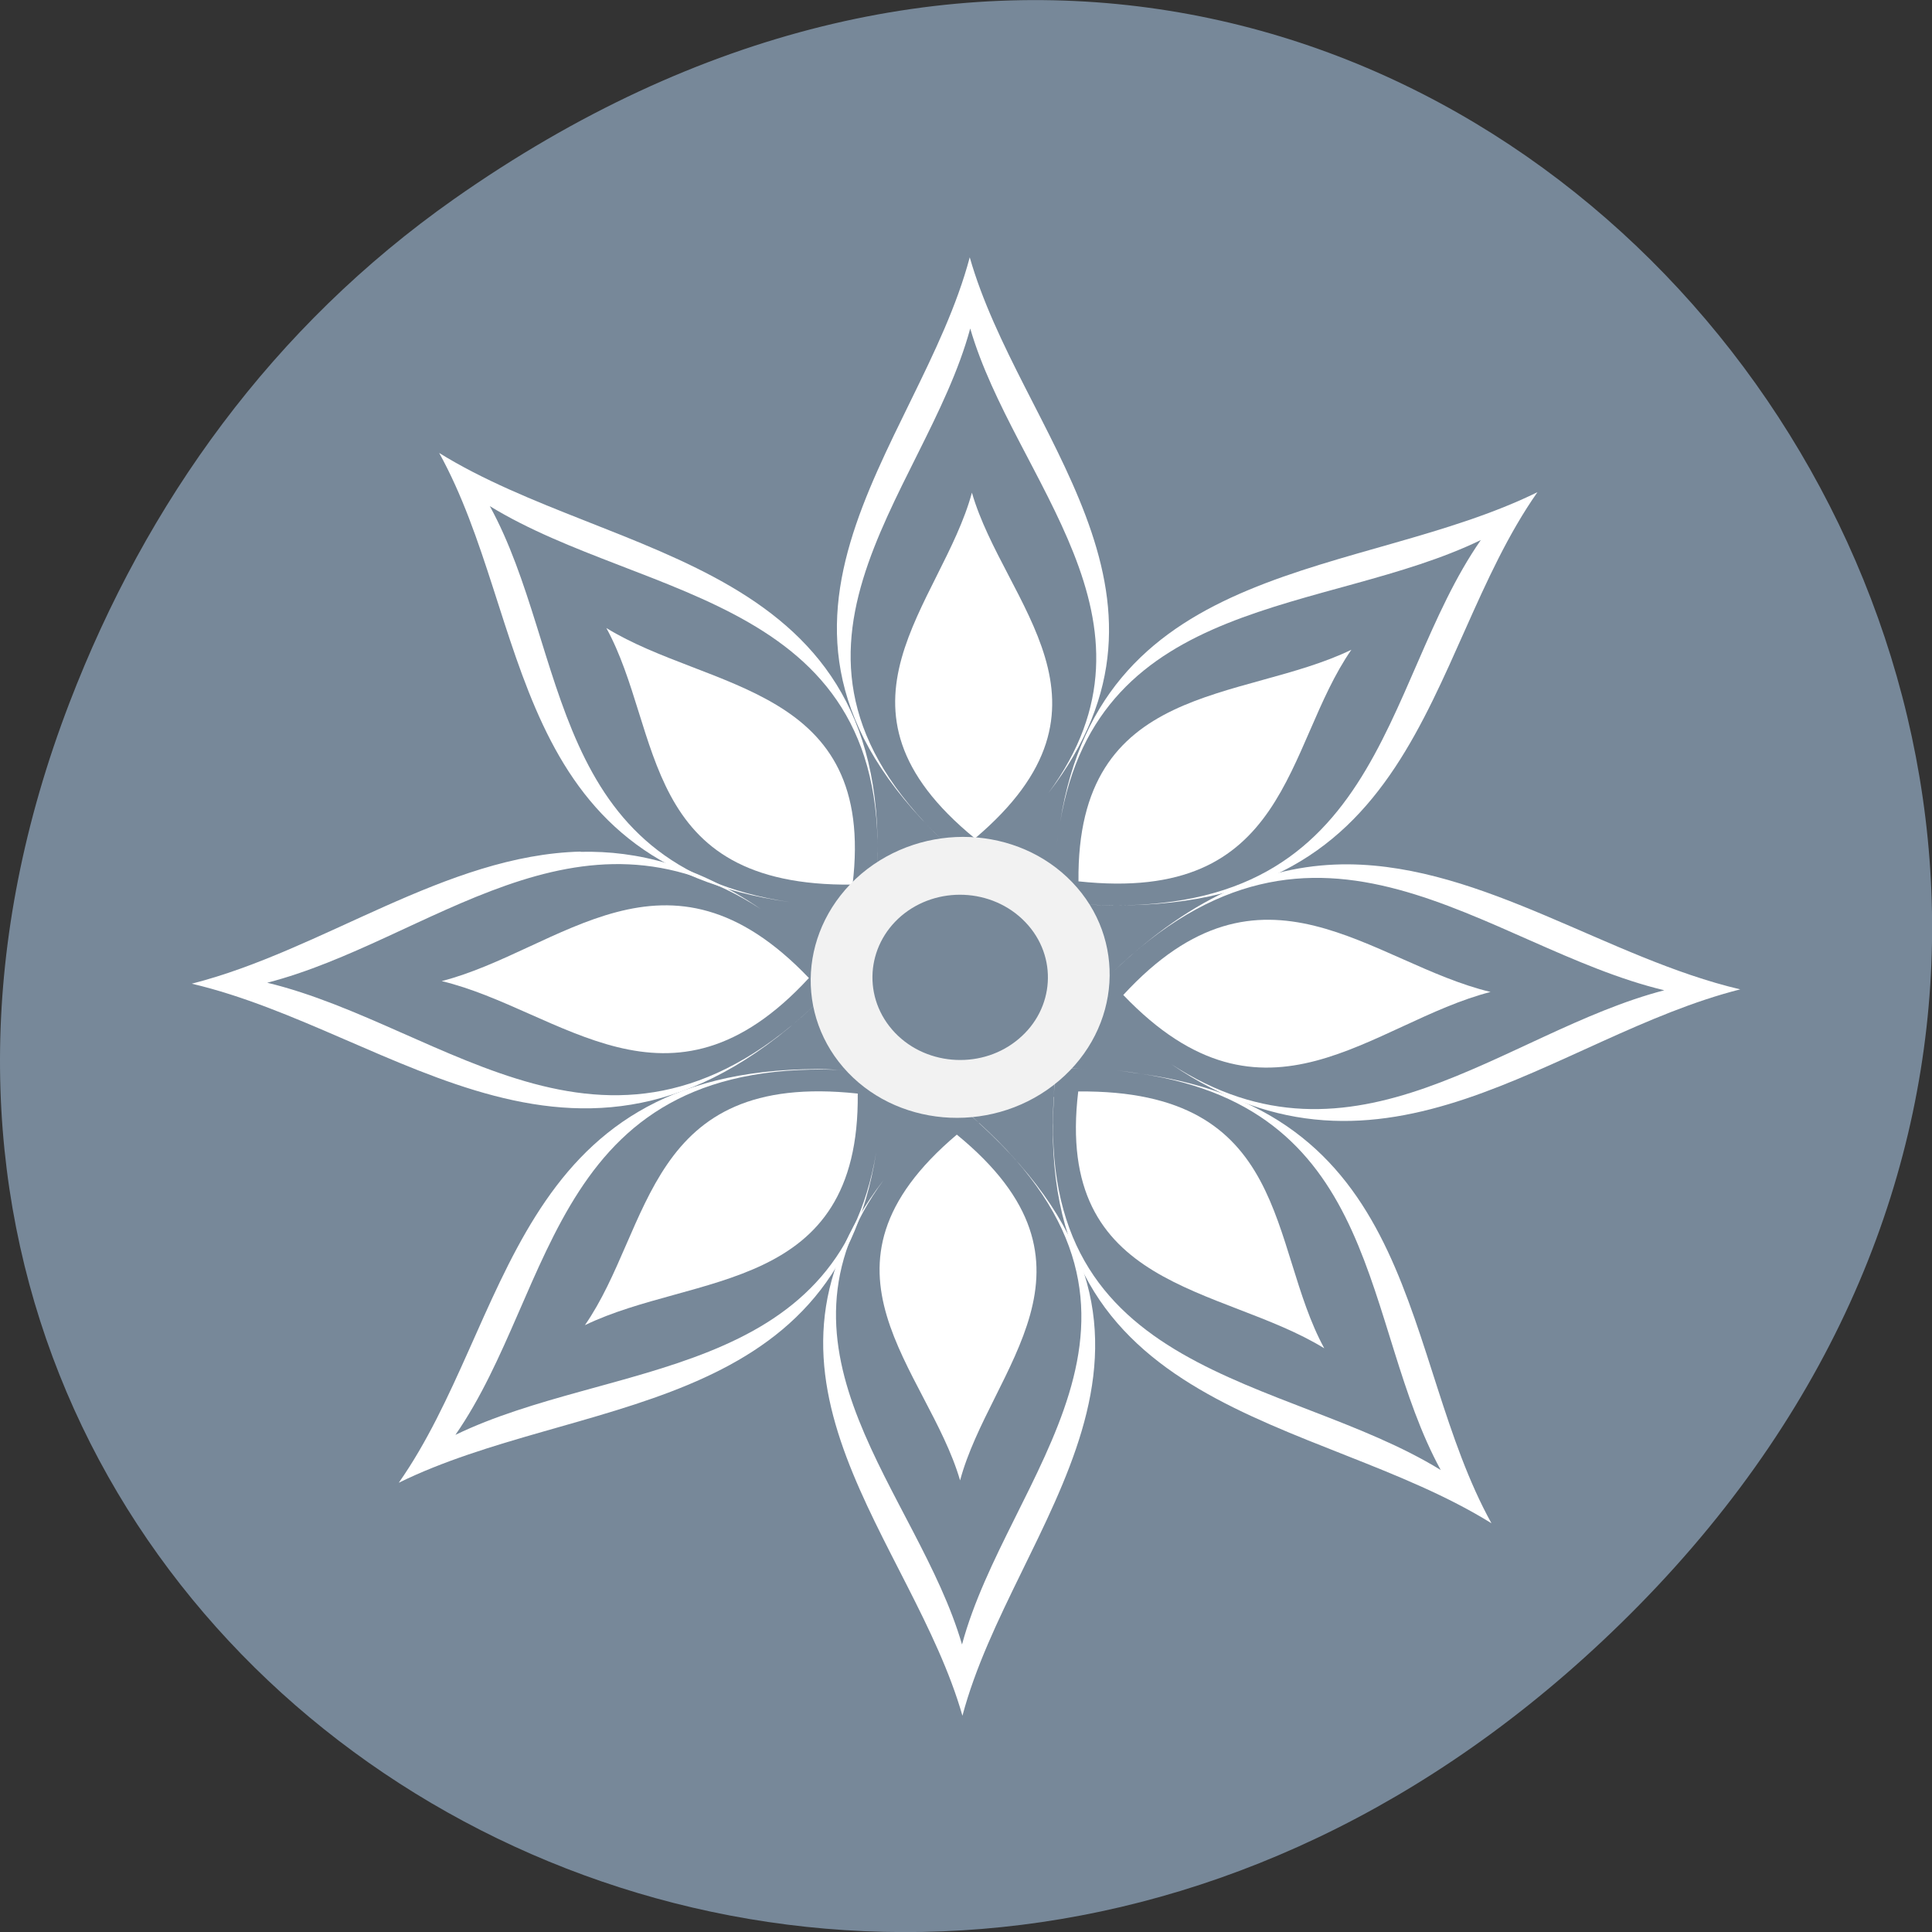 
<svg xmlns="http://www.w3.org/2000/svg" xmlns:xlink="http://www.w3.org/1999/xlink" width="32px" height="32px" viewBox="0 0 32 32" version="1.1">
<rect x="0" y="0" width="32" height="32" fill="#333333" stroke="none"/>
<g id="surface1">
<path style=" stroke:none;fill-rule:nonzero;fill:rgb(46.667%,53.333%,60%);fill-opacity:1;" d="M 7.52 3.297 C 23.887 -8.207 40.473 13.043 27.137 26.598 C 14.57 39.367 -4.949 27.527 1.152 11.637 C 2.426 8.32 4.516 5.41 7.52 3.297 Z M 7.52 3.297 "/>
<path style=" stroke:none;fill-rule:nonzero;fill:rgb(100%,100%,100%);fill-opacity:1;" d="M 16.062 4.262 C 15.215 7.457 11.73 10.379 15.785 14.082 C 12.191 10.828 15.309 8.25 16.07 5.441 C 16.805 7.965 19.465 10.27 17.367 13.133 C 19.918 9.816 16.891 7.168 16.062 4.262 Z M 15.785 14.082 C 15.902 14.188 16.02 14.293 16.148 14.402 L 16.156 14.395 C 16.027 14.289 15.902 14.184 15.785 14.082 Z M 15.785 14.082 "/>
<path style=" stroke:none;fill-rule:nonzero;fill:rgb(100%,100%,100%);fill-opacity:1;" d="M 15.855 18.273 L 15.848 18.281 C 15.977 18.387 16.098 18.492 16.215 18.598 C 16.098 18.488 15.984 18.383 15.855 18.273 Z M 16.215 18.598 C 19.809 21.848 16.691 24.426 15.934 27.238 C 15.199 24.711 12.539 22.406 14.637 19.543 C 12.086 22.863 15.109 25.508 15.941 28.418 C 16.789 25.223 20.27 22.301 16.215 18.602 Z M 16.215 18.598 "/>
<path style=" stroke:none;fill-rule:nonzero;fill:rgb(100%,100%,100%);fill-opacity:1;" d="M 17.488 17.691 C 17.469 17.855 17.461 18.012 17.453 18.168 C 17.461 18.016 17.477 17.859 17.496 17.699 C 17.668 17.695 17.832 17.699 17.996 17.707 C 17.828 17.699 17.66 17.691 17.488 17.691 Z M 17.453 18.168 C 17.129 23.473 21.785 23.414 24.703 25.23 C 23.18 22.473 23.574 18.441 18.898 17.785 C 22.918 18.391 22.543 21.934 23.863 24.348 C 21.285 22.762 17.145 22.852 17.457 18.168 Z M 18.895 17.785 C 18.762 17.77 18.633 17.742 18.492 17.73 C 18.633 17.742 18.766 17.766 18.895 17.785 Z M 18.895 17.785 "/>
<path style=" stroke:none;fill-rule:nonzero;fill:rgb(100%,100%,100%);fill-opacity:1;" d="M 22.336 14.316 C 21.094 14.309 19.801 14.777 18.395 16.137 C 21.848 12.754 24.582 15.688 27.566 16.402 C 24.887 17.098 22.438 19.602 19.398 17.625 C 22.926 20.027 25.73 17.168 28.824 16.387 C 26.641 15.875 24.578 14.336 22.336 14.316 Z M 18.395 16.137 C 18.281 16.246 18.168 16.355 18.051 16.477 L 18.059 16.488 C 18.172 16.363 18.285 16.246 18.395 16.137 Z M 18.395 16.137 "/>
<path style=" stroke:none;fill-rule:nonzero;fill:rgb(100%,100%,100%);fill-opacity:1;" d="M 25.465 8.152 C 22.539 9.59 18.254 9.215 17.559 13.621 C 18.199 9.832 21.965 10.184 24.527 8.945 C 22.84 11.371 22.938 15.273 17.965 14.98 C 23.602 15.285 23.535 10.902 25.465 8.152 Z M 17.965 14.98 C 17.801 14.973 17.637 14.957 17.465 14.941 C 17.465 14.777 17.469 14.621 17.473 14.473 C 17.465 14.629 17.457 14.785 17.457 14.949 C 17.629 14.965 17.801 14.973 17.965 14.98 Z M 17.559 13.621 C 17.539 13.75 17.512 13.879 17.5 14.02 C 17.512 13.883 17.539 13.746 17.559 13.621 Z M 17.559 13.621 "/>
<path style=" stroke:none;fill-rule:nonzero;fill:rgb(100%,100%,100%);fill-opacity:1;" d="M 9.621 14.105 C 7.379 14.16 5.348 15.742 3.176 16.293 C 6.57 17.09 9.668 20.363 13.602 16.543 C 10.148 19.926 7.41 16.996 4.426 16.277 C 7.109 15.586 9.559 13.082 12.598 15.055 C 11.551 14.34 10.566 14.086 9.613 14.109 Z M 13.605 16.543 C 13.719 16.434 13.832 16.324 13.949 16.199 L 13.941 16.191 C 13.824 16.316 13.715 16.434 13.605 16.543 Z M 13.605 16.543 "/>
<path style=" stroke:none;fill-rule:nonzero;fill:rgb(100%,100%,100%);fill-opacity:1;" d="M 7.273 7.5 C 8.797 10.254 8.402 14.285 13.078 14.941 C 9.055 14.34 9.434 10.793 8.113 8.383 C 10.691 9.965 14.832 9.879 14.52 14.562 C 14.848 9.254 10.191 9.312 7.27 7.5 Z M 14.523 14.562 C 14.516 14.715 14.5 14.871 14.48 15.031 C 14.309 15.031 14.145 15.027 13.98 15.023 C 14.148 15.027 14.316 15.039 14.488 15.039 C 14.508 14.875 14.516 14.715 14.523 14.562 Z M 14.523 14.562 "/>
<path style=" stroke:none;fill-rule:nonzero;fill:rgb(100%,100%,100%);fill-opacity:1;" d="M 13.535 17.707 C 8.473 17.723 8.469 21.902 6.605 24.559 C 9.531 23.121 13.816 23.496 14.512 19.09 C 13.871 22.879 10.105 22.527 7.543 23.766 C 9.23 21.34 9.133 17.438 14.105 17.73 C 13.91 17.723 13.715 17.707 13.535 17.707 Z M 14.105 17.73 C 14.27 17.738 14.434 17.754 14.605 17.77 C 14.605 17.934 14.605 18.09 14.598 18.238 C 14.605 18.082 14.613 17.926 14.613 17.762 C 14.441 17.746 14.27 17.738 14.105 17.73 Z M 14.105 17.73 "/>
<path style=" stroke:none;fill-rule:nonzero;fill:rgb(100%,100%,100%);fill-opacity:1;" d="M 16.098 8.16 C 16.633 10.008 18.773 11.668 16.148 13.887 C 13.48 11.707 15.594 10.016 16.098 8.16 Z M 16.098 8.16 "/>
<path style=" stroke:none;fill-rule:nonzero;fill:rgb(100%,100%,100%);fill-opacity:1;" d="M 15.902 24.52 C 15.363 22.672 13.223 21.012 15.848 18.793 C 18.512 20.973 16.402 22.664 15.902 24.52 Z M 15.902 24.52 "/>
<path style=" stroke:none;fill-rule:nonzero;fill:rgb(100%,100%,100%);fill-opacity:1;" d="M 21.934 22.332 C 21.004 20.629 21.391 18.043 17.859 18.078 C 17.461 21.379 20.23 21.285 21.934 22.332 Z M 21.934 22.332 "/>
<path style=" stroke:none;fill-rule:nonzero;fill:rgb(100%,100%,100%);fill-opacity:1;" d="M 24.688 16.43 C 22.723 16.934 20.965 18.949 18.605 16.48 C 20.918 13.965 22.715 15.957 24.688 16.43 Z M 24.688 16.43 "/>
<path style=" stroke:none;fill-rule:nonzero;fill:rgb(100%,100%,100%);fill-opacity:1;" d="M 22.383 10.762 C 20.574 11.637 17.828 11.277 17.863 14.598 C 21.371 14.977 21.27 12.367 22.383 10.762 Z M 22.383 10.762 "/>
<path style=" stroke:none;fill-rule:nonzero;fill:rgb(100%,100%,100%);fill-opacity:1;" d="M 7.316 16.25 C 9.277 15.746 11.039 13.727 13.398 16.199 C 11.082 18.711 9.285 16.723 7.316 16.25 Z M 7.316 16.25 "/>
<path style=" stroke:none;fill-rule:nonzero;fill:rgb(100%,100%,100%);fill-opacity:1;" d="M 10.043 10.402 C 10.977 12.105 10.59 14.691 14.121 14.652 C 14.52 11.352 11.746 11.449 10.043 10.402 Z M 10.043 10.402 "/>
<path style=" stroke:none;fill-rule:nonzero;fill:rgb(100%,100%,100%);fill-opacity:1;" d="M 9.688 21.949 C 11.496 21.074 14.242 21.434 14.207 18.113 C 10.699 17.734 10.801 20.344 9.688 21.949 Z M 9.688 21.949 "/>
<path style="fill-rule:nonzero;fill:rgb(46.667%,53.333%,60%);fill-opacity:1;stroke-width:2.364;stroke-linecap:butt;stroke-linejoin:miter;stroke:rgb(94.902%,94.902%,94.902%);stroke-opacity:1;stroke-miterlimit:4;" d="M 4.997 558.261 C 4.999 560.722 2.916 562.72 0.364 562.724 C -2.21 562.722 -4.283 560.724 -4.292 558.257 C -4.287 555.791 -2.211 553.799 0.355 553.795 C 2.921 553.79 5.002 555.794 4.997 558.261 Z M 4.997 558.261 " transform="matrix(0.281,0.294,-0.329,0.279,199.47,-139.67)"/>
</g>
</svg>
